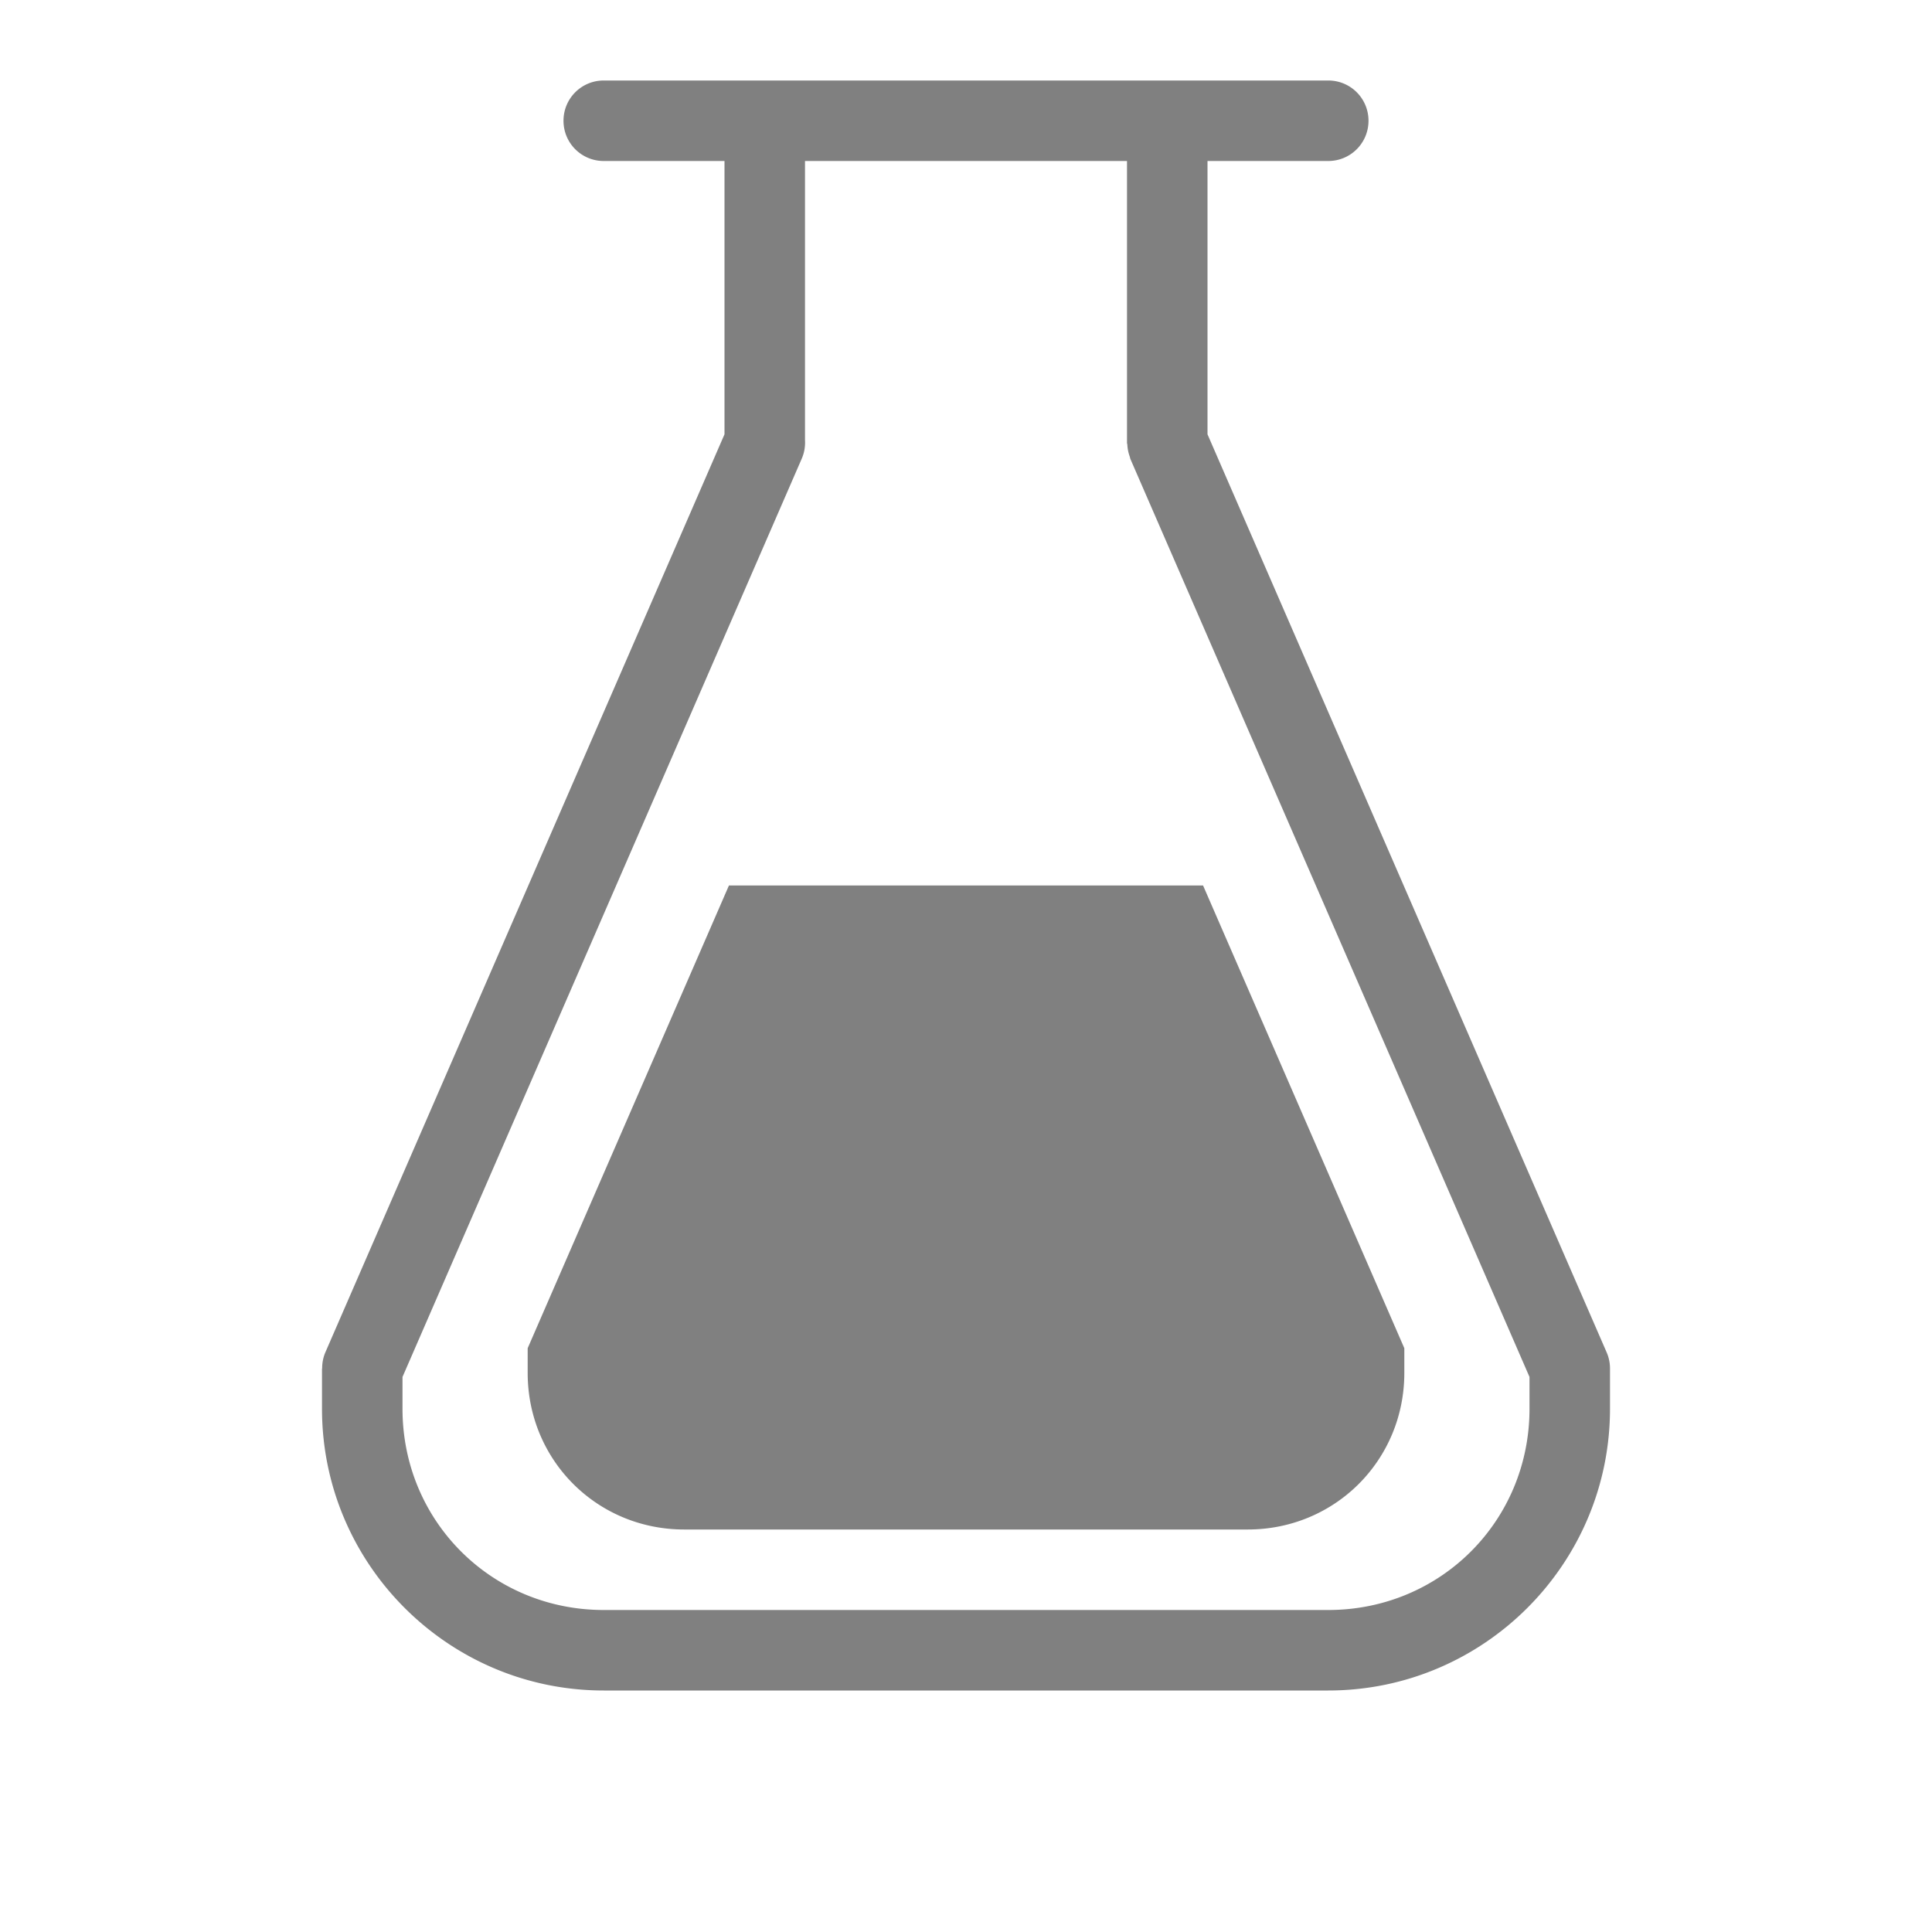 <?xml version="1.0" encoding="UTF-8" standalone="no"?>
<svg viewBox="0 1 24 24" height="24" id="svg7384" version="1.1" width="24" sodipodi:docname="beaker.svg" inkscape:version="1.1.2 (08b2f3d93c, 2022-04-05)"
   xmlns:inkscape="http://www.inkscape.org/namespaces/inkscape"
   xmlns:sodipodi="http://sodipodi.sourceforge.net/DTD/sodipodi-0.dtd"
   xmlns="http://www.w3.org/2000/svg"
   xmlns:svg="http://www.w3.org/2000/svg"
   xmlns:rdf="http://www.w3.org/1999/02/22-rdf-syntax-ns#"
   xmlns:cc="http://creativecommons.org/ns#"
   xmlns:dc="http://purl.org/dc/elements/1.1/">
   <sodipodi:namedview id="namedview25" pagecolor="#ffffff" bordercolor="#666666" borderopacity="1.0" inkscape:pageshadow="2" inkscape:pageopacity="0.0" inkscape:pagecheckerboard="0" showgrid="true" inkscape:zoom="22.627417" inkscape:cx="25.212776" inkscape:cy="12.241786" inkscape:window-width="1920" inkscape:window-height="1043" inkscape:window-x="1920" inkscape:window-y="0" inkscape:window-maximized="1" inkscape:current-layer="svg7384">
      <inkscape:grid type="xygrid" id="grid27" />
      <inkscape:grid type="xygrid" id="grid1495" dotted="true" spacingx="0.5" spacingy="0.5" empspacing="10" />
   </sodipodi:namedview>
   <defs id="defs7386">
      <linearGradient id="linearGradient5606" inkscape:swatch="solid">
         <stop id="stop5608" offset="0" style="stop-color:#000000;stop-opacity:1;" />
      </linearGradient>
      <linearGradient id="linearGradient4526" inkscape:swatch="solid">
         <stop id="stop4528" offset="0" style="stop-color:#ffffff;stop-opacity:1;" />
      </linearGradient>
      <linearGradient id="linearGradient3600-4" inkscape:swatch="gradient">
         <stop id="stop3602-7" offset="0" style="stop-color:#f4f4f4;stop-opacity:1" />
         <stop id="stop3604-6" offset="1" style="stop-color:#dbdbdb;stop-opacity:1" />
      </linearGradient>
   </defs>
   <path id="rect1184" style="color:#000000;fill:#808080;fill-rule:evenodd;stroke-linecap:square;stroke-linejoin:round;-inkscape-stroke:none" d="M 7.5 2 C 7.223 2 7 2.223 7 2.5 C 7 2.777 7.223 3 7.5 3 L 9 3 L 9 6.395 L 4.041 17.801 A 0.5 0.5 0 0 0 4.002 18 L 4 18 L 4 18.5 C 4 20.43 5.57 22 7.5 22 L 16.5 22 C 18.43 22 20 20.43 20 18.5 L 20 18.031 A 0.5 0.5 0 0 0 20 18.025 A 0.5 0.5 0 0 0 20 18.02 A 0.5 0.5 0 0 0 20 18.01 A 0.5 0.5 0 0 0 20 18.004 A 0.5 0.5 0 0 0 20 18 A 0.5 0.5 0 0 0 19.959 17.801 L 15 6.395 L 15 3 L 16.5 3 C 16.777 3 17 2.777 17 2.5 C 17 2.223 16.777 2 16.5 2 L 7.5 2 z M 10 3 L 14 3 L 14 6.5 A 0.5 0.5 0 0 0 14 6.504 A 0.5 0.5 0 0 0 14.004 6.521 A 0.5 0.5 0 0 0 14.035 6.674 A 0.5 0.5 0 0 0 14.041 6.699 L 19 18.105 L 19 18.5 C 19 19.894 17.894 21 16.5 21 L 7.5 21 C 6.106 21 5 19.894 5 18.5 L 5 18.105 L 9.959 6.699 A 0.5 0.5 0 0 0 10 6.469 L 10 3 z M 9.055 12 L 6.555 17.748 L 6.555 18.055 C 6.555 19.139 7.416 20 8.5 20 L 15.5 20 C 16.584 20 17.445 19.139 17.445 18.055 L 17.445 17.748 L 14.945 12 L 9.055 12 z " />
</svg>
